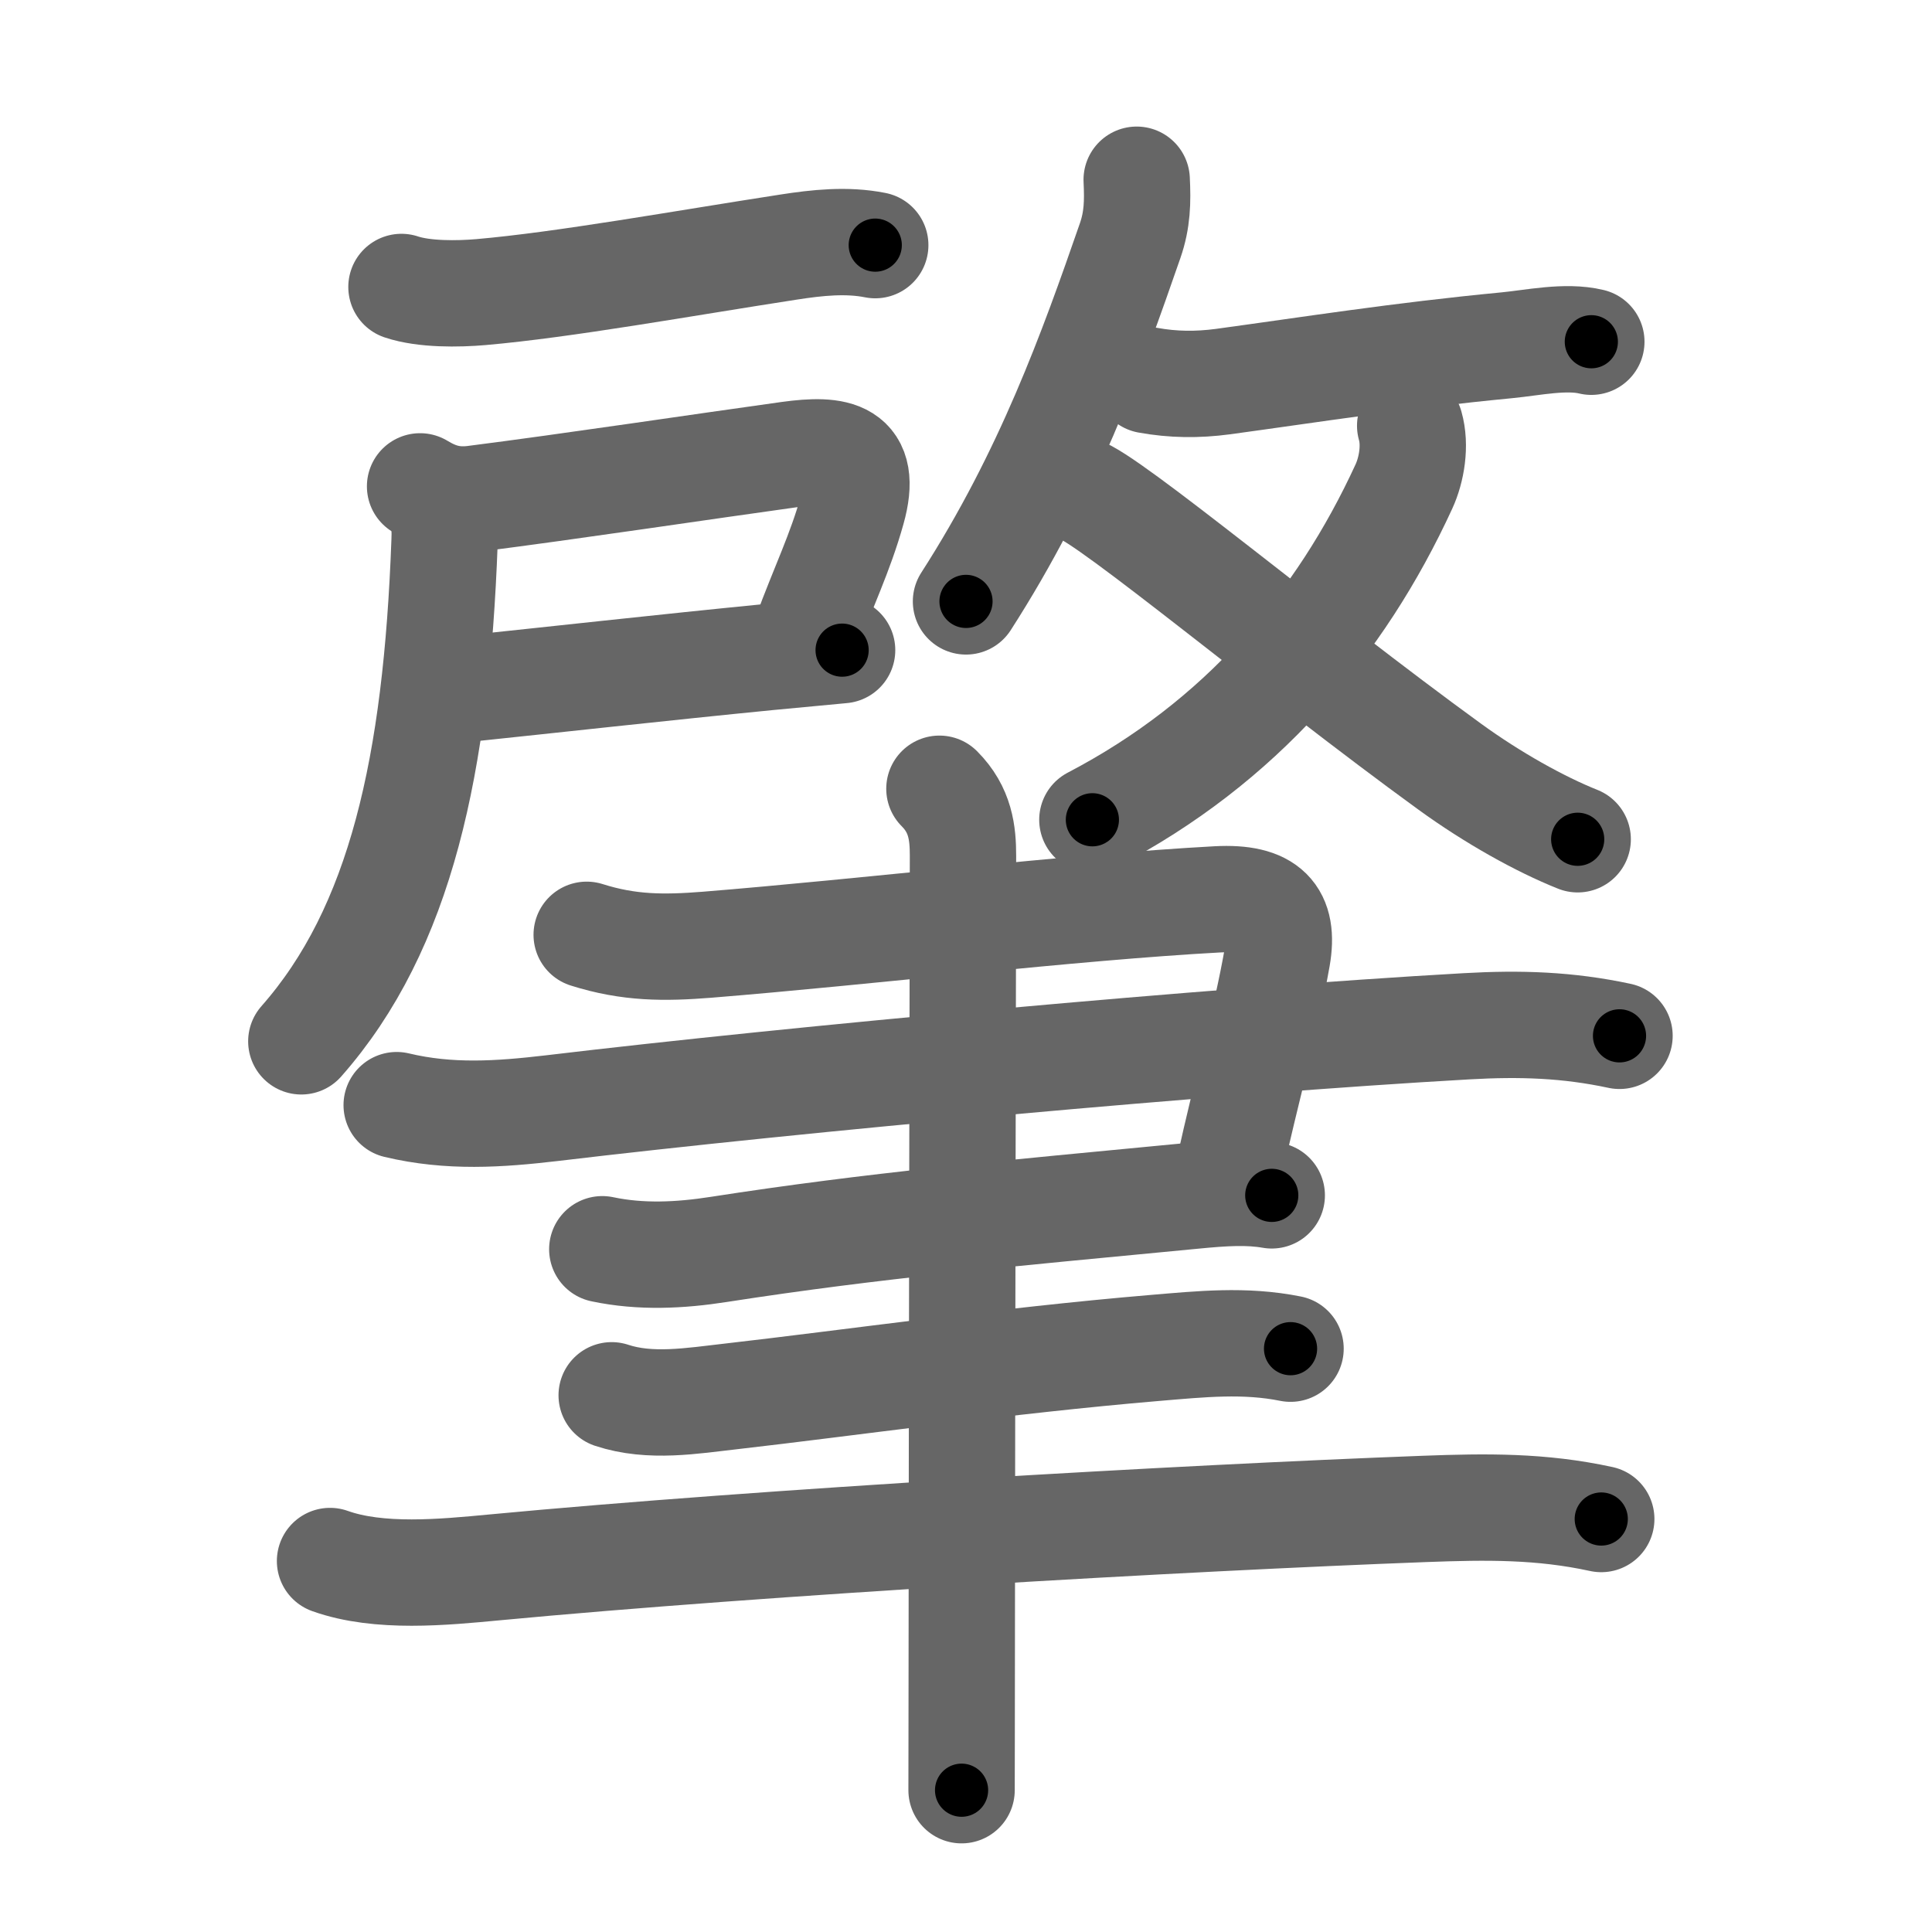<svg xmlns="http://www.w3.org/2000/svg" viewBox="0 0 109 109" id="8087"><g fill="none" stroke="#666" stroke-width="6" stroke-linecap="round" stroke-linejoin="round"><g><g><g><path d="M22.65,16.19c1.28,0.43,3.21,0.4,4.48,0.29c4.71-0.41,11.39-1.62,17.36-2.54c1.61-0.25,3.28-0.43,4.89-0.11" /><path d="M23.7,27.44c0.93,0.56,1.81,0.85,3.04,0.7c5.42-0.69,13.14-1.85,17.77-2.49c2.69-0.37,4.48-0.12,3.57,3.12c-0.69,2.46-1.6,4.27-2.65,7.12" /><path d="M26.02,38.89c4.89-0.51,11.55-1.25,17.35-1.82c1.45-0.14,2.84-0.27,4.14-0.39" /><path d="M24.37,27.94c0.66,0.66,0.76,1.5,0.71,2.63C24.62,43.12,22.62,52.38,17,58.75" /></g><g><g><path d="M64.13,10.14c0.06,1.24,0.04,2.26-0.37,3.44c-2.14,6.17-4.64,13.17-9.26,20.35" /><path d="M64.76,21.45c1.43,0.26,2.8,0.27,4.23,0.08c4.99-0.68,9.88-1.46,16.02-2.05c1.46-0.14,3.32-0.55,4.77-0.2" /></g><g><g><path d="M79.56,24.02c0.32,1.11,0.08,2.48-0.35,3.42C75.62,35.25,70,41.88,61.63,46.25" /></g><path d="M60.88,27.62c1.6,0.43,12.12,9.25,20.92,15.64c2.41,1.75,5.08,3.24,7.21,4.09" /></g></g></g><g><g><path d="M33.1,52.74c2.4,0.76,4.38,0.75,6.79,0.56c8.92-0.72,20.65-2.12,28.79-2.56c2.84-0.15,3.79,0.89,3.38,3.25c-0.66,3.73-1.68,7.26-2.75,12.09" /><path d="M22.38,62.35c2.97,0.71,5.77,0.52,8.76,0.17c13.73-1.64,37.42-3.82,51.61-4.62c3-0.17,5.68-0.09,8.62,0.54" /><path d="M33.98,70.48c2.18,0.46,4.39,0.35,6.57,0.01c8.83-1.37,15.96-1.99,26.79-3.03c1.74-0.17,3.09-0.25,4.41-0.02" /></g><path d="M34.51,78.72c2.17,0.72,4.54,0.31,6.75,0.06c6.49-0.74,15.47-2.02,23.88-2.73c2.62-0.22,5.08-0.48,7.67,0.04" /><path d="M18.62,88.07c2.77,0.99,6.41,0.63,9.27,0.36c15.25-1.44,38.88-2.79,52.49-3.3c3.48-0.13,6.56-0.17,9.96,0.57" /><g><path d="M53,44.5c1.19,1.19,1.33,2.5,1.33,3.78c0,0.78-0.06,30.49-0.07,45.47c0,3.27-0.01,5.84-0.01,7.25" /></g></g></g></g><g fill="none" stroke="#000" stroke-width="3" stroke-linecap="round" stroke-linejoin="round"><path d="M22.65,16.19c1.28,0.43,3.21,0.4,4.48,0.29c4.71-0.41,11.39-1.62,17.36-2.54c1.61-0.25,3.28-0.43,4.89-0.11" stroke-dasharray="26.982" stroke-dashoffset="26.982"><animate attributeName="stroke-dashoffset" values="26.982;26.982;0" dur="0.27s" fill="freeze" begin="0s;8087.click" /></path><path d="M23.7,27.44c0.93,0.56,1.81,0.85,3.04,0.7c5.42-0.69,13.14-1.85,17.77-2.49c2.69-0.37,4.48-0.12,3.57,3.12c-0.69,2.46-1.6,4.27-2.65,7.12" stroke-dasharray="35.093" stroke-dashoffset="35.093"><animate attributeName="stroke-dashoffset" values="35.093" fill="freeze" begin="8087.click" /><animate attributeName="stroke-dashoffset" values="35.093;35.093;0" keyTimes="0;0.435;1" dur="0.621s" fill="freeze" begin="0s;8087.click" /></path><path d="M26.02,38.89c4.89-0.51,11.55-1.25,17.35-1.82c1.45-0.14,2.84-0.27,4.14-0.39" stroke-dasharray="21.605" stroke-dashoffset="21.605"><animate attributeName="stroke-dashoffset" values="21.605" fill="freeze" begin="8087.click" /><animate attributeName="stroke-dashoffset" values="21.605;21.605;0" keyTimes="0;0.742;1" dur="0.837s" fill="freeze" begin="0s;8087.click" /></path><path d="M24.37,27.94c0.66,0.66,0.76,1.5,0.71,2.63C24.62,43.12,22.62,52.38,17,58.75" stroke-dasharray="32.713" stroke-dashoffset="32.713"><animate attributeName="stroke-dashoffset" values="32.713" fill="freeze" begin="8087.click" /><animate attributeName="stroke-dashoffset" values="32.713;32.713;0" keyTimes="0;0.719;1" dur="1.164s" fill="freeze" begin="0s;8087.click" /></path><path d="M64.13,10.14c0.06,1.24,0.04,2.26-0.37,3.44c-2.14,6.17-4.64,13.17-9.26,20.35" stroke-dasharray="25.902" stroke-dashoffset="25.902"><animate attributeName="stroke-dashoffset" values="25.902" fill="freeze" begin="8087.click" /><animate attributeName="stroke-dashoffset" values="25.902;25.902;0" keyTimes="0;0.818;1" dur="1.423s" fill="freeze" begin="0s;8087.click" /></path><path d="M64.76,21.45c1.43,0.26,2.8,0.27,4.23,0.08c4.99-0.68,9.88-1.46,16.02-2.05c1.46-0.14,3.32-0.55,4.77-0.2" stroke-dasharray="25.201" stroke-dashoffset="25.201"><animate attributeName="stroke-dashoffset" values="25.201" fill="freeze" begin="8087.click" /><animate attributeName="stroke-dashoffset" values="25.201;25.201;0" keyTimes="0;0.85;1" dur="1.675s" fill="freeze" begin="0s;8087.click" /></path><path d="M79.56,24.02c0.32,1.11,0.08,2.48-0.35,3.42C75.62,35.25,70,41.88,61.63,46.25" stroke-dasharray="29.741" stroke-dashoffset="29.741"><animate attributeName="stroke-dashoffset" values="29.741" fill="freeze" begin="8087.click" /><animate attributeName="stroke-dashoffset" values="29.741;29.741;0" keyTimes="0;0.849;1" dur="1.972s" fill="freeze" begin="0s;8087.click" /></path><path d="M60.88,27.62c1.6,0.43,12.12,9.25,20.92,15.64c2.41,1.75,5.08,3.24,7.21,4.09" stroke-dasharray="34.449" stroke-dashoffset="34.449"><animate attributeName="stroke-dashoffset" values="34.449" fill="freeze" begin="8087.click" /><animate attributeName="stroke-dashoffset" values="34.449;34.449;0" keyTimes="0;0.851;1" dur="2.316s" fill="freeze" begin="0s;8087.click" /></path><path d="M33.1,52.74c2.4,0.76,4.38,0.75,6.79,0.56c8.92-0.72,20.65-2.12,28.79-2.56c2.84-0.15,3.79,0.89,3.38,3.25c-0.66,3.73-1.68,7.26-2.75,12.09" stroke-dasharray="53.954" stroke-dashoffset="53.954"><animate attributeName="stroke-dashoffset" values="53.954" fill="freeze" begin="8087.click" /><animate attributeName="stroke-dashoffset" values="53.954;53.954;0" keyTimes="0;0.811;1" dur="2.856s" fill="freeze" begin="0s;8087.click" /></path><path d="M22.38,62.35c2.97,0.71,5.77,0.52,8.76,0.17c13.73-1.64,37.42-3.82,51.61-4.62c3-0.17,5.68-0.09,8.62,0.54" stroke-dasharray="69.299" stroke-dashoffset="69.299"><animate attributeName="stroke-dashoffset" values="69.299" fill="freeze" begin="8087.click" /><animate attributeName="stroke-dashoffset" values="69.299;69.299;0" keyTimes="0;0.846;1" dur="3.377s" fill="freeze" begin="0s;8087.click" /></path><path d="M33.98,70.48c2.18,0.46,4.39,0.35,6.57,0.01c8.83-1.37,15.96-1.99,26.79-3.03c1.74-0.17,3.09-0.25,4.41-0.02" stroke-dasharray="37.997" stroke-dashoffset="37.997"><animate attributeName="stroke-dashoffset" values="37.997" fill="freeze" begin="8087.click" /><animate attributeName="stroke-dashoffset" values="37.997;37.997;0" keyTimes="0;0.899;1" dur="3.757s" fill="freeze" begin="0s;8087.click" /></path><path d="M34.51,78.72c2.17,0.72,4.54,0.31,6.75,0.06c6.49-0.74,15.47-2.02,23.88-2.73c2.62-0.22,5.08-0.48,7.67,0.04" stroke-dasharray="38.546" stroke-dashoffset="38.546"><animate attributeName="stroke-dashoffset" values="38.546" fill="freeze" begin="8087.click" /><animate attributeName="stroke-dashoffset" values="38.546;38.546;0" keyTimes="0;0.907;1" dur="4.142s" fill="freeze" begin="0s;8087.click" /></path><path d="M18.62,88.07c2.77,0.99,6.41,0.63,9.27,0.36c15.25-1.44,38.88-2.79,52.49-3.3c3.48-0.13,6.56-0.17,9.96,0.57" stroke-dasharray="71.955" stroke-dashoffset="71.955"><animate attributeName="stroke-dashoffset" values="71.955" fill="freeze" begin="8087.click" /><animate attributeName="stroke-dashoffset" values="71.955;71.955;0" keyTimes="0;0.884;1" dur="4.683s" fill="freeze" begin="0s;8087.click" /></path><path d="M53,44.5c1.19,1.19,1.33,2.5,1.33,3.78c0,0.78-0.06,30.49-0.07,45.47c0,3.27-0.01,5.84-0.01,7.25" stroke-dasharray="56.851" stroke-dashoffset="56.851"><animate attributeName="stroke-dashoffset" values="56.851" fill="freeze" begin="8087.click" /><animate attributeName="stroke-dashoffset" values="56.851;56.851;0" keyTimes="0;0.892;1" dur="5.252s" fill="freeze" begin="0s;8087.click" /></path></g></svg>